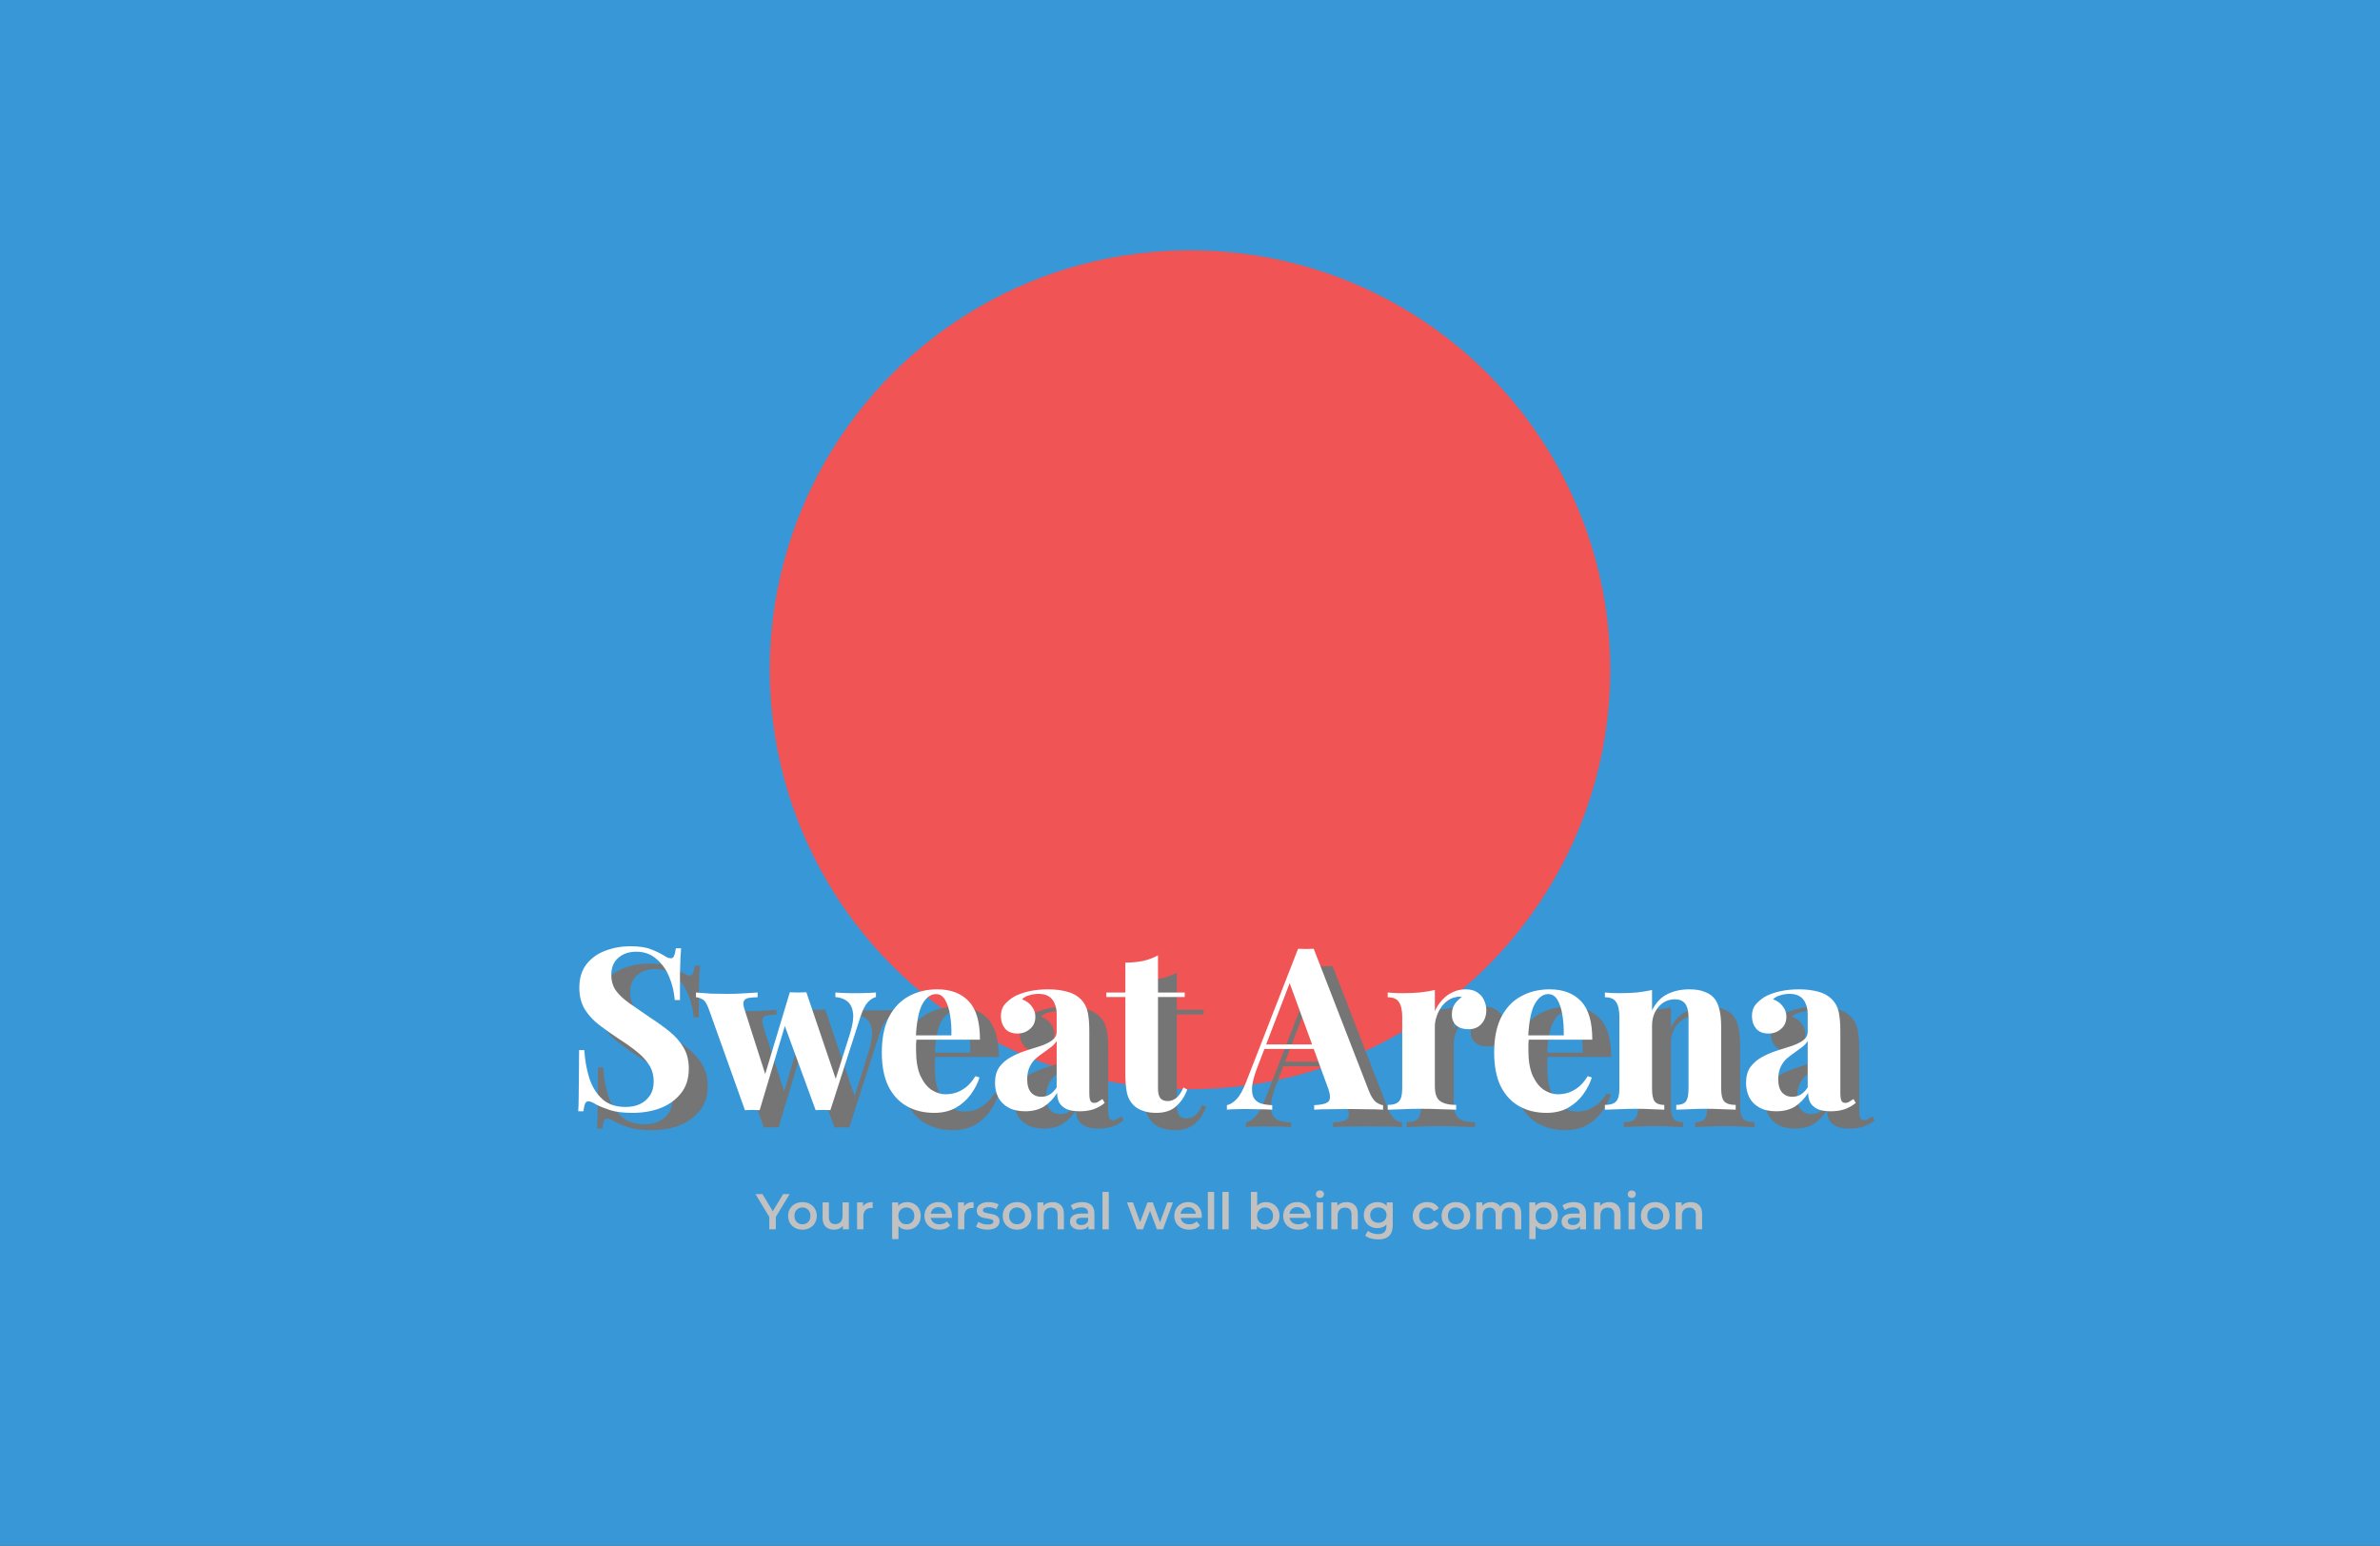 <svg width="1512" height="982" viewBox="0 0 1512 982" fill="none" xmlns="http://www.w3.org/2000/svg">
<rect x="0" y="0" width="1512" height="982" fill="#333333" stroke="none"/>
<g clip-path="url(#clip0_372_7506)">
<rect width="1512" height="982" fill="#3897D7"/>
<ellipse cx="756" cy="425.5" rx="267" ry="266.5" fill="#F05454"/>
<g style="mix-blend-mode:multiply" opacity="0.6">
<rect x="362" y="218" width="521.316" height="384.675"/>
</g>
<rect x="415.063" y="239.468" width="444.489" height="338.903"/>
<g style="mix-blend-mode:screen">
<rect x="581.139" y="318.591" width="278.414" height="259.241"/>
</g>
<mask id="mask0_372_7506" style="mask-type:alpha" maskUnits="userSpaceOnUse" x="426" y="244" width="424" height="310">
<path d="M575.041 553.733C569.436 553.667 564.931 552.831 560.702 550.914C557.431 549.43 554.207 547.807 551.088 546.025C532.338 535.313 513.624 524.538 494.9 513.78C477.191 503.605 459.479 493.435 441.783 483.235C439.213 481.754 436.7 480.166 434.212 478.549C432.397 477.369 430.764 475.947 429.363 474.281C425.795 470.04 425.341 465.319 428.054 460.511C429.079 458.696 430.353 457.051 431.885 455.65C434.209 453.527 436.545 451.407 439 449.44C470.397 424.285 501.815 399.156 533.229 374.023C582.353 334.72 631.475 295.416 680.609 256.125C683.067 254.159 685.559 252.223 688.15 250.438C693.978 246.424 700.476 244.656 707.546 245.027C711.17 245.217 714.675 246.013 718.062 247.283C723.633 249.373 728.869 252.191 734.196 254.81C734.357 254.889 734.508 254.989 734.659 255.087C736.098 256.026 736.189 256.819 734.995 258.119C734.387 258.782 733.697 259.38 733.158 260.092C731.527 262.245 731.601 264.482 733.419 266.465C734.077 267.183 734.899 267.778 735.723 268.31C736.626 268.894 737.605 269.365 738.572 269.843C759.139 280.004 779.708 290.161 800.282 300.307C801.572 300.943 802.864 301.618 804.225 302.057C809.391 303.723 814.333 303.432 818.854 300.107C819.288 299.787 819.726 299.465 820.194 299.199C821.258 298.594 822.38 298.386 823.562 298.849C824.231 299.112 824.921 299.334 825.563 299.651C829.434 301.564 833.327 303.437 837.144 305.453C839.205 306.542 841.169 307.832 843.103 309.14C844.675 310.203 846.009 311.555 847.087 313.134C849.436 316.575 849.758 320.177 847.645 323.799C846.703 325.415 845.518 326.931 844.235 328.295C842.574 330.061 840.745 331.676 838.918 333.276C821.038 348.926 803.143 364.559 785.253 380.198C738.63 420.952 692.007 461.707 645.384 502.461C630.814 515.197 616.255 527.945 601.662 540.654C599.085 542.898 596.435 545.071 593.697 547.113C589.681 550.108 585.207 552.194 580.247 553.083C578.216 553.446 576.147 553.599 575.041 553.733Z" fill="white"/>
</mask>
<g mask="url(#mask0_372_7506)">
<rect x="413.67" y="238.233" width="445.883" height="324.345"/>
<path fill-rule="evenodd" clip-rule="evenodd" d="M702.426 238.233L859.553 315.68L577.787 562.578L413.67 468.305L702.426 238.233Z"/>
</g>
<g style="mix-blend-mode:screen" opacity="0.3">
<rect x="419.249" y="240.549" width="438.143" height="319.46"/>
</g>
<g style="mix-blend-mode:multiply" opacity="0.6">
<g style="mix-blend-mode:multiply">
<rect x="531.857" y="290.101" width="598.143" height="345.519"/>
</g>
</g>
<g style="mix-blend-mode:multiply" opacity="0.6">
<rect x="542.658" y="291.721" width="304.878" height="230.751"/>
</g>
<rect x="599.772" y="283.755" width="505.924" height="301.772"/>
<mask id="mask1_372_7506" style="mask-type:alpha" maskUnits="userSpaceOnUse" x="612" y="289" width="484" height="273">
<path d="M1025.28 561.217C1020.49 561.09 1016.66 560.568 1012.95 559.4C1008.75 558.076 1004.55 556.718 1000.42 555.203C888.199 514.087 775.988 472.95 663.777 431.815C653.391 428.008 642.994 424.233 632.632 420.365C629.604 419.235 626.635 417.922 623.714 416.534C620.939 415.216 618.41 413.483 616.298 411.212C614.227 408.986 612.785 406.454 612.424 403.368C612.21 401.544 612.433 399.782 612.939 398.038C613.546 395.945 614.517 394.014 615.693 392.2C617.748 389.029 619.87 385.902 621.967 382.759C622.117 382.535 622.29 382.327 622.45 382.109C623.535 380.634 624.983 380.154 626.731 380.599C628.125 380.954 629.491 381.427 630.894 381.737C633.566 382.328 636.24 382.342 638.904 381.604C641.333 380.93 643.323 379.627 644.829 377.606C645.42 376.813 645.98 375.996 646.532 375.175C657.313 359.113 668.092 343.05 678.863 326.982C679.564 325.937 680.255 324.878 680.849 323.771C682.092 321.453 681.732 319.257 680.163 317.217C679.037 315.754 677.531 314.781 675.887 314.007C674.83 313.509 673.725 313.104 672.698 312.553C671.274 311.788 670.942 310.808 671.832 309.438C674.673 305.064 677.384 300.583 681.022 296.794C684.651 293.013 689.179 290.995 694.318 290.223C699.68 289.417 704.933 290.071 710.052 291.624C715.384 293.241 720.662 295.05 725.918 296.904C840.065 337.165 954.207 377.442 1068.34 417.733C1072.16 419.08 1075.93 420.556 1079.67 422.083C1082.43 423.206 1085.02 424.672 1087.41 426.463C1089.36 427.931 1091.1 429.619 1092.48 431.646C1094.97 435.28 1095.59 439.239 1094.56 443.49C1093.87 446.308 1092.65 448.916 1091.42 451.517C1086.3 462.328 1081.16 473.132 1076.03 483.939C1066.67 503.686 1057.32 523.442 1047.91 543.172C1046.52 546.089 1045.04 548.989 1043.32 551.717C1040.4 556.34 1036.14 559.234 1030.79 560.382C1028.69 560.832 1026.53 561.033 1025.28 561.217Z" fill="white"/>
</mask>
<g mask="url(#mask1_372_7506)">
<rect x="601.777" y="282.819" width="501.232" height="286.394"/>
<path fill-rule="evenodd" clip-rule="evenodd" d="M601.777 410.337L689.166 282.819L1103.01 428.63L1036.17 569.213L601.777 410.337Z"/>
</g>
<path d="M412.299 612.176C417.963 612.176 422.331 612.8 425.403 614.048C428.475 615.2 431.115 616.448 433.323 617.792C434.475 618.464 435.387 618.992 436.059 619.376C436.827 619.664 437.547 619.808 438.219 619.808C439.179 619.808 439.851 619.28 440.235 618.224C440.715 617.168 441.099 615.584 441.387 613.472H444.699C444.603 615.296 444.459 617.504 444.267 620.096C444.171 622.592 444.075 625.904 443.979 630.032C443.979 634.16 443.979 639.584 443.979 646.304H440.667C440.283 641.312 439.131 636.464 437.211 631.76C435.291 627.056 432.555 623.216 429.003 620.24C425.547 617.168 421.275 615.632 416.187 615.632C411.579 615.632 407.787 616.928 404.811 619.52C401.835 622.112 400.347 625.712 400.347 630.32C400.347 634.16 401.307 637.472 403.227 640.256C405.147 642.944 407.931 645.584 411.579 648.176C415.323 650.768 419.835 653.888 425.115 657.536C429.723 660.512 433.851 663.488 437.499 666.464C441.147 669.44 444.075 672.8 446.283 676.544C448.491 680.288 449.595 684.752 449.595 689.936C449.595 696.272 447.915 701.504 444.555 705.632C441.291 709.76 436.971 712.88 431.595 714.992C426.219 717.008 420.315 718.016 413.883 718.016C407.931 718.016 403.179 717.44 399.627 716.288C396.075 715.136 393.099 713.936 390.699 712.688C388.587 711.344 386.955 710.672 385.803 710.672C384.843 710.672 384.123 711.2 383.643 712.256C383.259 713.312 382.923 714.896 382.635 717.008H379.323C379.515 714.704 379.611 712.016 379.611 708.944C379.707 705.872 379.755 701.888 379.755 696.992C379.851 692 379.899 685.712 379.899 678.128H383.211C383.595 684.464 384.651 690.416 386.379 695.984C388.203 701.456 390.939 705.872 394.587 709.232C398.331 712.592 403.275 714.272 409.419 714.272C412.779 714.272 415.755 713.696 418.347 712.544C421.035 711.296 423.195 709.472 424.827 707.072C426.459 704.672 427.275 701.696 427.275 698.144C427.275 694.112 426.315 690.608 424.395 687.632C422.571 684.656 420.027 681.872 416.763 679.28C413.595 676.688 409.899 674.048 405.675 671.36C401.163 668.384 396.939 665.408 393.003 662.432C389.067 659.456 385.899 656.048 383.499 652.208C381.195 648.368 380.043 643.808 380.043 638.528C380.043 632.48 381.531 627.536 384.507 623.696C387.579 619.76 391.563 616.88 396.459 615.056C401.451 613.136 406.731 612.176 412.299 612.176ZM493.313 641.552V644.576C491.201 644.576 489.329 644.72 487.697 645.008C486.161 645.2 485.105 645.872 484.529 647.024C484.049 648.176 484.241 650.048 485.105 652.64L498.785 695.408L496.913 697.424L513.761 641.408L516.641 642.704L494.609 716.288C493.073 716.192 491.537 716.144 490.001 716.144C488.465 716.144 486.881 716.192 485.249 716.288L462.497 652.64C461.153 648.8 459.665 646.496 458.033 645.728C456.497 644.96 455.201 644.576 454.145 644.576V641.552C457.217 641.84 460.385 642.08 463.649 642.272C467.009 642.368 470.657 642.416 474.593 642.416C477.569 642.416 480.689 642.32 483.953 642.128C487.313 641.936 490.433 641.744 493.313 641.552ZM568.481 641.552V644.432C566.657 644.912 564.929 646.016 563.297 647.744C561.665 649.472 560.129 652.496 558.689 656.816L539.537 716.288C538.001 716.192 536.417 716.144 534.785 716.144C533.249 716.144 531.713 716.192 530.177 716.288L509.873 660.848L513.761 641.408C515.489 641.504 517.217 641.552 518.945 641.552C520.769 641.456 522.545 641.408 524.273 641.408L544.001 699.584L542.417 698L552.065 667.472C553.697 662.192 554.321 657.92 553.937 654.656C553.553 651.392 552.401 648.944 550.481 647.312C548.561 645.68 545.969 644.72 542.705 644.432V641.552C544.241 641.648 545.873 641.744 547.601 641.84C549.425 641.84 551.201 641.888 552.929 641.984C554.753 641.984 556.289 641.984 557.537 641.984C559.457 641.984 561.425 641.936 563.441 641.84C565.553 641.744 567.233 641.648 568.481 641.552ZM607.496 639.536C615.944 639.536 622.568 642.032 627.368 647.024C632.168 652.016 634.568 660.176 634.568 671.504H587.192L586.904 668.768H616.424C616.52 664.064 616.232 659.744 615.56 655.808C614.888 651.776 613.832 648.56 612.392 646.16C610.952 643.76 609.032 642.56 606.632 642.56C603.272 642.56 600.392 644.672 597.992 648.896C595.688 653.12 594.296 660.128 593.816 669.92L594.248 670.784C594.152 671.936 594.056 673.136 593.96 674.384C593.96 675.632 593.96 676.928 593.96 678.272C593.96 684.896 594.872 690.272 596.696 694.4C598.616 698.528 601.016 701.552 603.896 703.472C606.776 705.296 609.704 706.208 612.68 706.208C614.696 706.208 616.76 705.92 618.872 705.344C621.08 704.672 623.288 703.52 625.496 701.888C627.704 700.16 629.768 697.76 631.688 694.688L634.28 695.552C633.128 699.2 631.304 702.752 628.808 706.208C626.312 709.664 623.144 712.496 619.304 714.704C615.464 716.912 610.856 718.016 605.48 718.016C598.952 718.016 593.192 716.624 588.2 713.84C583.208 711.056 579.272 706.832 576.392 701.168C573.608 695.504 572.216 688.304 572.216 679.568C572.216 670.64 573.704 663.2 576.68 657.248C579.752 651.296 583.928 646.88 589.208 644C594.584 641.024 600.68 639.536 607.496 639.536ZM663.278 717.008C658.958 717.008 655.358 716.192 652.478 714.56C649.598 712.928 647.486 710.768 646.142 708.08C644.798 705.296 644.126 702.272 644.126 699.008C644.126 694.88 645.038 691.52 646.862 688.928C648.782 686.336 651.23 684.224 654.206 682.592C657.182 680.96 660.302 679.616 663.566 678.56C666.926 677.504 670.094 676.496 673.07 675.536C676.142 674.48 678.59 673.28 680.414 671.936C682.334 670.496 683.294 668.672 683.294 666.464V655.232C683.294 652.736 682.862 650.528 681.998 648.608C681.23 646.592 679.982 645.056 678.254 644C676.622 642.944 674.462 642.416 671.774 642.416C669.854 642.416 667.934 642.704 666.014 643.28C664.094 643.76 662.51 644.624 661.262 645.872C663.95 646.832 666.014 648.32 667.454 650.336C668.99 652.256 669.758 654.464 669.758 656.96C669.758 660.224 668.606 662.816 666.302 664.736C664.094 666.656 661.454 667.616 658.382 667.616C654.926 667.616 652.286 666.56 650.462 664.448C648.734 662.24 647.87 659.6 647.87 656.528C647.87 653.744 648.542 651.44 649.886 649.616C651.326 647.792 653.294 646.064 655.79 644.432C658.478 642.896 661.694 641.696 665.438 640.832C669.278 639.968 673.406 639.536 677.822 639.536C682.238 639.536 686.222 640.016 689.774 640.976C693.326 641.84 696.302 643.472 698.702 645.872C700.91 648.08 702.35 650.816 703.022 654.08C703.694 657.248 704.03 661.28 704.03 666.176V705.344C704.03 707.744 704.27 709.424 704.75 710.384C705.23 711.248 706.046 711.68 707.198 711.68C708.062 711.68 708.878 711.44 709.646 710.96C710.51 710.48 711.422 709.904 712.382 709.232L713.822 711.68C711.806 713.408 709.454 714.752 706.766 715.712C704.174 716.576 701.246 717.008 697.982 717.008C694.43 717.008 691.598 716.528 689.486 715.568C687.374 714.512 685.838 713.12 684.878 711.392C684.014 709.664 683.582 707.648 683.582 705.344C681.278 708.992 678.494 711.872 675.23 713.984C671.966 716 667.982 717.008 663.278 717.008ZM673.502 707.792C675.422 707.792 677.15 707.36 678.686 706.496C680.318 705.536 681.854 704 683.294 701.888V672.368C682.43 673.808 681.23 675.104 679.694 676.256C678.158 677.408 676.526 678.608 674.798 679.856C673.07 681.008 671.39 682.304 669.758 683.744C668.222 685.184 666.974 686.96 666.014 689.072C665.054 691.184 664.574 693.728 664.574 696.704C664.574 700.448 665.39 703.232 667.022 705.056C668.654 706.88 670.814 707.792 673.502 707.792ZM747.669 617.936V641.552H764.661V644.432H747.669V702.608C747.669 705.488 748.197 707.552 749.253 708.8C750.309 709.952 751.893 710.528 754.005 710.528C755.733 710.528 757.461 709.904 759.189 708.656C760.917 707.312 762.453 705.056 763.797 701.888L766.245 703.184C764.709 707.504 762.357 711.056 759.189 713.84C756.117 716.624 751.893 718.016 746.517 718.016C743.349 718.016 740.565 717.584 738.165 716.72C735.765 715.952 733.749 714.752 732.117 713.12C730.005 711.008 728.613 708.416 727.941 705.344C727.269 702.176 726.933 698.096 726.933 693.104V644.432H714.837V641.552H726.933V622.544C730.965 622.544 734.661 622.208 738.021 621.536C741.477 620.768 744.693 619.568 747.669 617.936ZM846.598 613.76L881.59 703.904C882.934 707.36 884.422 709.76 886.054 711.104C887.782 712.352 889.318 713.024 890.662 713.12V716C887.782 715.808 884.374 715.712 880.438 715.712C876.598 715.616 872.71 715.568 868.774 715.568C864.358 715.568 860.182 715.616 856.246 715.712C852.31 715.712 849.19 715.808 846.886 716V713.12C851.782 712.928 854.854 712.112 856.102 710.672C857.446 709.136 857.158 705.92 855.238 701.024L830.758 634.064L833.35 630.32L811.462 687.344C809.35 692.624 808.054 696.944 807.574 700.304C807.19 703.664 807.43 706.256 808.294 708.08C809.254 709.904 810.742 711.2 812.758 711.968C814.87 712.64 817.366 713.024 820.246 713.12V716C817.078 715.808 814.054 715.712 811.174 715.712C808.294 715.616 805.366 715.568 802.39 715.568C800.278 715.568 798.262 715.616 796.342 715.712C794.518 715.712 792.886 715.808 791.446 716V713.12C793.462 712.736 795.526 711.44 797.638 709.232C799.75 707.024 801.814 703.28 803.83 698L836.662 613.76C838.198 613.856 839.83 613.904 841.558 613.904C843.382 613.904 845.062 613.856 846.598 613.76ZM856.678 674.528V677.408H813.766L815.206 674.528H856.678ZM943.145 639.536C946.217 639.536 948.713 640.208 950.633 641.552C952.553 642.8 953.945 644.432 954.809 646.448C955.769 648.464 956.249 650.576 956.249 652.784C956.249 656.336 955.193 659.264 953.081 661.568C951.065 663.776 948.377 664.88 945.017 664.88C941.657 664.88 939.017 664.064 937.097 662.432C935.273 660.704 934.361 658.448 934.361 655.664C934.361 652.976 934.937 650.768 936.089 649.04C937.337 647.216 938.873 645.68 940.697 644.432C939.353 644.048 938.009 644.096 936.665 644.576C934.841 644.864 933.113 645.632 931.481 646.88C929.849 648.032 928.457 649.52 927.305 651.344C926.153 653.072 925.241 654.992 924.569 657.104C923.897 659.12 923.561 661.088 923.561 663.008V701.168C923.561 705.776 924.665 708.896 926.873 710.528C929.177 712.16 932.585 712.976 937.097 712.976V716C934.889 715.904 931.673 715.808 927.449 715.712C923.225 715.52 918.809 715.424 914.201 715.424C910.361 715.424 906.473 715.52 902.537 715.712C898.601 715.808 895.625 715.904 893.609 716V712.976C896.969 712.976 899.321 712.256 900.665 710.816C902.105 709.376 902.825 706.64 902.825 702.608V657.248C902.825 652.928 902.153 649.76 900.809 647.744C899.561 645.632 897.161 644.576 893.609 644.576V641.552C896.681 641.84 899.657 641.984 902.537 641.984C906.569 641.984 910.313 641.84 913.769 641.552C917.321 641.168 920.585 640.64 923.561 639.968V653.36C924.713 650.768 926.249 648.416 928.169 646.304C930.089 644.192 932.297 642.56 934.793 641.408C937.289 640.16 940.073 639.536 943.145 639.536ZM996.511 639.536C1004.96 639.536 1011.58 642.032 1016.38 647.024C1021.18 652.016 1023.58 660.176 1023.58 671.504H976.207L975.919 668.768H1005.44C1005.54 664.064 1005.25 659.744 1004.58 655.808C1003.9 651.776 1002.85 648.56 1001.41 646.16C999.967 643.76 998.047 642.56 995.647 642.56C992.287 642.56 989.407 644.672 987.007 648.896C984.703 653.12 983.311 660.128 982.831 669.92L983.263 670.784C983.167 671.936 983.071 673.136 982.975 674.384C982.975 675.632 982.975 676.928 982.975 678.272C982.975 684.896 983.887 690.272 985.711 694.4C987.631 698.528 990.031 701.552 992.911 703.472C995.791 705.296 998.719 706.208 1001.7 706.208C1003.71 706.208 1005.78 705.92 1007.89 705.344C1010.1 704.672 1012.3 703.52 1014.51 701.888C1016.72 700.16 1018.78 697.76 1020.7 694.688L1023.3 695.552C1022.14 699.2 1020.32 702.752 1017.82 706.208C1015.33 709.664 1012.16 712.496 1008.32 714.704C1004.48 716.912 999.871 718.016 994.495 718.016C987.967 718.016 982.207 716.624 977.215 713.84C972.223 711.056 968.287 706.832 965.407 701.168C962.623 695.504 961.231 688.304 961.231 679.568C961.231 670.64 962.719 663.2 965.695 657.248C968.767 651.296 972.943 646.88 978.223 644C983.599 641.024 989.695 639.536 996.511 639.536ZM1085.15 639.536C1089.18 639.536 1092.44 640.064 1094.94 641.12C1097.53 642.08 1099.55 643.424 1100.99 645.152C1102.52 646.976 1103.63 649.328 1104.3 652.208C1105.07 655.088 1105.45 658.976 1105.45 663.872V702.608C1105.45 706.64 1106.12 709.376 1107.47 710.816C1108.91 712.256 1111.31 712.976 1114.67 712.976V716C1112.84 715.904 1110.11 715.808 1106.46 715.712C1102.81 715.52 1099.21 715.424 1095.66 715.424C1092.01 715.424 1088.41 715.52 1084.86 715.712C1081.4 715.808 1078.76 715.904 1076.94 716V712.976C1079.82 712.976 1081.83 712.256 1082.99 710.816C1084.14 709.376 1084.71 706.64 1084.71 702.608V657.824C1084.71 655.424 1084.47 653.36 1083.99 651.632C1083.51 649.808 1082.65 648.416 1081.4 647.456C1080.15 646.4 1078.28 645.872 1075.79 645.872C1073.19 645.872 1070.79 646.592 1068.59 648.032C1066.47 649.472 1064.75 651.488 1063.4 654.08C1062.15 656.576 1061.53 659.408 1061.53 662.576V702.608C1061.53 706.64 1062.11 709.376 1063.26 710.816C1064.51 712.256 1066.52 712.976 1069.31 712.976V716C1067.58 715.904 1065.03 715.808 1061.67 715.712C1058.41 715.52 1055 715.424 1051.45 715.424C1047.8 715.424 1044.06 715.52 1040.22 715.712C1036.38 715.808 1033.5 715.904 1031.58 716V712.976C1034.94 712.976 1037.29 712.256 1038.63 710.816C1040.07 709.376 1040.79 706.64 1040.79 702.608V657.248C1040.79 652.928 1040.12 649.76 1038.78 647.744C1037.53 645.632 1035.13 644.576 1031.58 644.576V641.552C1034.65 641.84 1037.63 641.984 1040.51 641.984C1044.54 641.984 1048.28 641.84 1051.74 641.552C1055.29 641.168 1058.55 640.64 1061.53 639.968V652.928C1063.93 648.032 1067.19 644.576 1071.32 642.56C1075.45 640.544 1080.06 639.536 1085.15 639.536ZM1140.4 717.008C1136.08 717.008 1132.48 716.192 1129.6 714.56C1126.72 712.928 1124.61 710.768 1123.27 708.08C1121.92 705.296 1121.25 702.272 1121.25 699.008C1121.25 694.88 1122.16 691.52 1123.99 688.928C1125.91 686.336 1128.36 684.224 1131.33 682.592C1134.31 680.96 1137.43 679.616 1140.69 678.56C1144.05 677.504 1147.22 676.496 1150.2 675.536C1153.27 674.48 1155.72 673.28 1157.54 671.936C1159.46 670.496 1160.42 668.672 1160.42 666.464V655.232C1160.42 652.736 1159.99 650.528 1159.12 648.608C1158.36 646.592 1157.11 645.056 1155.38 644C1153.75 642.944 1151.59 642.416 1148.9 642.416C1146.98 642.416 1145.06 642.704 1143.14 643.28C1141.22 643.76 1139.64 644.624 1138.39 645.872C1141.08 646.832 1143.14 648.32 1144.58 650.336C1146.12 652.256 1146.88 654.464 1146.88 656.96C1146.88 660.224 1145.73 662.816 1143.43 664.736C1141.22 666.656 1138.58 667.616 1135.51 667.616C1132.05 667.616 1129.41 666.56 1127.59 664.448C1125.86 662.24 1125 659.6 1125 656.528C1125 653.744 1125.67 651.44 1127.01 649.616C1128.45 647.792 1130.42 646.064 1132.92 644.432C1135.6 642.896 1138.82 641.696 1142.56 640.832C1146.4 639.968 1150.53 639.536 1154.95 639.536C1159.36 639.536 1163.35 640.016 1166.9 640.976C1170.45 641.84 1173.43 643.472 1175.83 645.872C1178.04 648.08 1179.48 650.816 1180.15 654.08C1180.82 657.248 1181.16 661.28 1181.16 666.176V705.344C1181.16 707.744 1181.4 709.424 1181.88 710.384C1182.36 711.248 1183.17 711.68 1184.32 711.68C1185.19 711.68 1186 711.44 1186.77 710.96C1187.64 710.48 1188.55 709.904 1189.51 709.232L1190.95 711.68C1188.93 713.408 1186.58 714.752 1183.89 715.712C1181.3 716.576 1178.37 717.008 1175.11 717.008C1171.56 717.008 1168.72 716.528 1166.61 715.568C1164.5 714.512 1162.96 713.12 1162 711.392C1161.14 709.664 1160.71 707.648 1160.71 705.344C1158.4 708.992 1155.62 711.872 1152.36 713.984C1149.09 716 1145.11 717.008 1140.4 717.008ZM1150.63 707.792C1152.55 707.792 1154.28 707.36 1155.81 706.496C1157.44 705.536 1158.98 704 1160.42 701.888V672.368C1159.56 673.808 1158.36 675.104 1156.82 676.256C1155.28 677.408 1153.65 678.608 1151.92 679.856C1150.2 681.008 1148.52 682.304 1146.88 683.744C1145.35 685.184 1144.1 686.96 1143.14 689.072C1142.18 691.184 1141.7 693.728 1141.7 696.704C1141.7 700.448 1142.52 703.232 1144.15 705.056C1145.78 706.88 1147.94 707.792 1150.63 707.792Z" fill="#757575"/>
<path d="M400.299 601.176C405.963 601.176 410.331 601.8 413.403 603.048C416.475 604.2 419.115 605.448 421.323 606.792C422.475 607.464 423.387 607.992 424.059 608.376C424.827 608.664 425.547 608.808 426.219 608.808C427.179 608.808 427.851 608.28 428.235 607.224C428.715 606.168 429.099 604.584 429.387 602.472H432.699C432.603 604.296 432.459 606.504 432.267 609.096C432.171 611.592 432.075 614.904 431.979 619.032C431.979 623.16 431.979 628.584 431.979 635.304H428.667C428.283 630.312 427.131 625.464 425.211 620.76C423.291 616.056 420.555 612.216 417.003 609.24C413.547 606.168 409.275 604.632 404.187 604.632C399.579 604.632 395.787 605.928 392.811 608.52C389.835 611.112 388.347 614.712 388.347 619.32C388.347 623.16 389.307 626.472 391.227 629.256C393.147 631.944 395.931 634.584 399.579 637.176C403.323 639.768 407.835 642.888 413.115 646.536C417.723 649.512 421.851 652.488 425.499 655.464C429.147 658.44 432.075 661.8 434.283 665.544C436.491 669.288 437.595 673.752 437.595 678.936C437.595 685.272 435.915 690.504 432.555 694.632C429.291 698.76 424.971 701.88 419.595 703.992C414.219 706.008 408.315 707.016 401.883 707.016C395.931 707.016 391.179 706.44 387.627 705.288C384.075 704.136 381.099 702.936 378.699 701.688C376.587 700.344 374.955 699.672 373.803 699.672C372.843 699.672 372.123 700.2 371.643 701.256C371.259 702.312 370.923 703.896 370.635 706.008H367.323C367.515 703.704 367.611 701.016 367.611 697.944C367.707 694.872 367.755 690.888 367.755 685.992C367.851 681 367.899 674.712 367.899 667.128H371.211C371.595 673.464 372.651 679.416 374.379 684.984C376.203 690.456 378.939 694.872 382.587 698.232C386.331 701.592 391.275 703.272 397.419 703.272C400.779 703.272 403.755 702.696 406.347 701.544C409.035 700.296 411.195 698.472 412.827 696.072C414.459 693.672 415.275 690.696 415.275 687.144C415.275 683.112 414.315 679.608 412.395 676.632C410.571 673.656 408.027 670.872 404.763 668.28C401.595 665.688 397.899 663.048 393.675 660.36C389.163 657.384 384.939 654.408 381.003 651.432C377.067 648.456 373.899 645.048 371.499 641.208C369.195 637.368 368.043 632.808 368.043 627.528C368.043 621.48 369.531 616.536 372.507 612.696C375.579 608.76 379.563 605.88 384.459 604.056C389.451 602.136 394.731 601.176 400.299 601.176ZM481.313 630.552V633.576C479.201 633.576 477.329 633.72 475.697 634.008C474.161 634.2 473.105 634.872 472.529 636.024C472.049 637.176 472.241 639.048 473.105 641.64L486.785 684.408L484.913 686.424L501.761 630.408L504.641 631.704L482.609 705.288C481.073 705.192 479.537 705.144 478.001 705.144C476.465 705.144 474.881 705.192 473.249 705.288L450.497 641.64C449.153 637.8 447.665 635.496 446.033 634.728C444.497 633.96 443.201 633.576 442.145 633.576V630.552C445.217 630.84 448.385 631.08 451.649 631.272C455.009 631.368 458.657 631.416 462.593 631.416C465.569 631.416 468.689 631.32 471.953 631.128C475.313 630.936 478.433 630.744 481.313 630.552ZM556.481 630.552V633.432C554.657 633.912 552.929 635.016 551.297 636.744C549.665 638.472 548.129 641.496 546.689 645.816L527.537 705.288C526.001 705.192 524.417 705.144 522.785 705.144C521.249 705.144 519.713 705.192 518.177 705.288L497.873 649.848L501.761 630.408C503.489 630.504 505.217 630.552 506.945 630.552C508.769 630.456 510.545 630.408 512.273 630.408L532.001 688.584L530.417 687L540.065 656.472C541.697 651.192 542.321 646.92 541.937 643.656C541.553 640.392 540.401 637.944 538.481 636.312C536.561 634.68 533.969 633.72 530.705 633.432V630.552C532.241 630.648 533.873 630.744 535.601 630.84C537.425 630.84 539.201 630.888 540.929 630.984C542.753 630.984 544.289 630.984 545.537 630.984C547.457 630.984 549.425 630.936 551.441 630.84C553.553 630.744 555.233 630.648 556.481 630.552ZM595.496 628.536C603.944 628.536 610.568 631.032 615.368 636.024C620.168 641.016 622.568 649.176 622.568 660.504H575.192L574.904 657.768H604.424C604.52 653.064 604.232 648.744 603.56 644.808C602.888 640.776 601.832 637.56 600.392 635.16C598.952 632.76 597.032 631.56 594.632 631.56C591.272 631.56 588.392 633.672 585.992 637.896C583.688 642.12 582.296 649.128 581.816 658.92L582.248 659.784C582.152 660.936 582.056 662.136 581.96 663.384C581.96 664.632 581.96 665.928 581.96 667.272C581.96 673.896 582.872 679.272 584.696 683.4C586.616 687.528 589.016 690.552 591.896 692.472C594.776 694.296 597.704 695.208 600.68 695.208C602.696 695.208 604.76 694.92 606.872 694.344C609.08 693.672 611.288 692.52 613.496 690.888C615.704 689.16 617.768 686.76 619.688 683.688L622.28 684.552C621.128 688.2 619.304 691.752 616.808 695.208C614.312 698.664 611.144 701.496 607.304 703.704C603.464 705.912 598.856 707.016 593.48 707.016C586.952 707.016 581.192 705.624 576.2 702.84C571.208 700.056 567.272 695.832 564.392 690.168C561.608 684.504 560.216 677.304 560.216 668.568C560.216 659.64 561.704 652.2 564.68 646.248C567.752 640.296 571.928 635.88 577.208 633C582.584 630.024 588.68 628.536 595.496 628.536ZM651.278 706.008C646.958 706.008 643.358 705.192 640.478 703.56C637.598 701.928 635.486 699.768 634.142 697.08C632.798 694.296 632.126 691.272 632.126 688.008C632.126 683.88 633.038 680.52 634.862 677.928C636.782 675.336 639.23 673.224 642.206 671.592C645.182 669.96 648.302 668.616 651.566 667.56C654.926 666.504 658.094 665.496 661.07 664.536C664.142 663.48 666.59 662.28 668.414 660.936C670.334 659.496 671.294 657.672 671.294 655.464V644.232C671.294 641.736 670.862 639.528 669.998 637.608C669.23 635.592 667.982 634.056 666.254 633C664.622 631.944 662.462 631.416 659.774 631.416C657.854 631.416 655.934 631.704 654.014 632.28C652.094 632.76 650.51 633.624 649.262 634.872C651.95 635.832 654.014 637.32 655.454 639.336C656.99 641.256 657.758 643.464 657.758 645.96C657.758 649.224 656.606 651.816 654.302 653.736C652.094 655.656 649.454 656.616 646.382 656.616C642.926 656.616 640.286 655.56 638.462 653.448C636.734 651.24 635.87 648.6 635.87 645.528C635.87 642.744 636.542 640.44 637.886 638.616C639.326 636.792 641.294 635.064 643.79 633.432C646.478 631.896 649.694 630.696 653.438 629.832C657.278 628.968 661.406 628.536 665.822 628.536C670.238 628.536 674.222 629.016 677.774 629.976C681.326 630.84 684.302 632.472 686.702 634.872C688.91 637.08 690.35 639.816 691.022 643.08C691.694 646.248 692.03 650.28 692.03 655.176V694.344C692.03 696.744 692.27 698.424 692.75 699.384C693.23 700.248 694.046 700.68 695.198 700.68C696.062 700.68 696.878 700.44 697.646 699.96C698.51 699.48 699.422 698.904 700.382 698.232L701.822 700.68C699.806 702.408 697.454 703.752 694.766 704.712C692.174 705.576 689.246 706.008 685.982 706.008C682.43 706.008 679.598 705.528 677.486 704.568C675.374 703.512 673.838 702.12 672.878 700.392C672.014 698.664 671.582 696.648 671.582 694.344C669.278 697.992 666.494 700.872 663.23 702.984C659.966 705 655.982 706.008 651.278 706.008ZM661.502 696.792C663.422 696.792 665.15 696.36 666.686 695.496C668.318 694.536 669.854 693 671.294 690.888V661.368C670.43 662.808 669.23 664.104 667.694 665.256C666.158 666.408 664.526 667.608 662.798 668.856C661.07 670.008 659.39 671.304 657.758 672.744C656.222 674.184 654.974 675.96 654.014 678.072C653.054 680.184 652.574 682.728 652.574 685.704C652.574 689.448 653.39 692.232 655.022 694.056C656.654 695.88 658.814 696.792 661.502 696.792ZM735.669 606.936V630.552H752.661V633.432H735.669V691.608C735.669 694.488 736.197 696.552 737.253 697.8C738.309 698.952 739.893 699.528 742.005 699.528C743.733 699.528 745.461 698.904 747.189 697.656C748.917 696.312 750.453 694.056 751.797 690.888L754.245 692.184C752.709 696.504 750.357 700.056 747.189 702.84C744.117 705.624 739.893 707.016 734.517 707.016C731.349 707.016 728.565 706.584 726.165 705.72C723.765 704.952 721.749 703.752 720.117 702.12C718.005 700.008 716.613 697.416 715.941 694.344C715.269 691.176 714.933 687.096 714.933 682.104V633.432H702.837V630.552H714.933V611.544C718.965 611.544 722.661 611.208 726.021 610.536C729.477 609.768 732.693 608.568 735.669 606.936ZM834.598 602.76L869.59 692.904C870.934 696.36 872.422 698.76 874.054 700.104C875.782 701.352 877.318 702.024 878.662 702.12V705C875.782 704.808 872.374 704.712 868.438 704.712C864.598 704.616 860.71 704.568 856.774 704.568C852.358 704.568 848.182 704.616 844.246 704.712C840.31 704.712 837.19 704.808 834.886 705V702.12C839.782 701.928 842.854 701.112 844.102 699.672C845.446 698.136 845.158 694.92 843.238 690.024L818.758 623.064L821.35 619.32L799.462 676.344C797.35 681.624 796.054 685.944 795.574 689.304C795.19 692.664 795.43 695.256 796.294 697.08C797.254 698.904 798.742 700.2 800.758 700.968C802.87 701.64 805.366 702.024 808.246 702.12V705C805.078 704.808 802.054 704.712 799.174 704.712C796.294 704.616 793.366 704.568 790.39 704.568C788.278 704.568 786.262 704.616 784.342 704.712C782.518 704.712 780.886 704.808 779.446 705V702.12C781.462 701.736 783.526 700.44 785.638 698.232C787.75 696.024 789.814 692.28 791.83 687L824.662 602.76C826.198 602.856 827.83 602.904 829.558 602.904C831.382 602.904 833.062 602.856 834.598 602.76ZM844.678 663.528V666.408H801.766L803.206 663.528H844.678ZM931.145 628.536C934.217 628.536 936.713 629.208 938.633 630.552C940.553 631.8 941.945 633.432 942.809 635.448C943.769 637.464 944.249 639.576 944.249 641.784C944.249 645.336 943.193 648.264 941.081 650.568C939.065 652.776 936.377 653.88 933.017 653.88C929.657 653.88 927.017 653.064 925.097 651.432C923.273 649.704 922.361 647.448 922.361 644.664C922.361 641.976 922.937 639.768 924.089 638.04C925.337 636.216 926.873 634.68 928.697 633.432C927.353 633.048 926.009 633.096 924.665 633.576C922.841 633.864 921.113 634.632 919.481 635.88C917.849 637.032 916.457 638.52 915.305 640.344C914.153 642.072 913.241 643.992 912.569 646.104C911.897 648.12 911.561 650.088 911.561 652.008V690.168C911.561 694.776 912.665 697.896 914.873 699.528C917.177 701.16 920.585 701.976 925.097 701.976V705C922.889 704.904 919.673 704.808 915.449 704.712C911.225 704.52 906.809 704.424 902.201 704.424C898.361 704.424 894.473 704.52 890.537 704.712C886.601 704.808 883.625 704.904 881.609 705V701.976C884.969 701.976 887.321 701.256 888.665 699.816C890.105 698.376 890.825 695.64 890.825 691.608V646.248C890.825 641.928 890.153 638.76 888.809 636.744C887.561 634.632 885.161 633.576 881.609 633.576V630.552C884.681 630.84 887.657 630.984 890.537 630.984C894.569 630.984 898.313 630.84 901.769 630.552C905.321 630.168 908.585 629.64 911.561 628.968V642.36C912.713 639.768 914.249 637.416 916.169 635.304C918.089 633.192 920.297 631.56 922.793 630.408C925.289 629.16 928.073 628.536 931.145 628.536ZM984.511 628.536C992.959 628.536 999.583 631.032 1004.38 636.024C1009.18 641.016 1011.58 649.176 1011.58 660.504H964.207L963.919 657.768H993.439C993.535 653.064 993.247 648.744 992.575 644.808C991.903 640.776 990.847 637.56 989.407 635.16C987.967 632.76 986.047 631.56 983.647 631.56C980.287 631.56 977.407 633.672 975.007 637.896C972.703 642.12 971.311 649.128 970.831 658.92L971.263 659.784C971.167 660.936 971.071 662.136 970.975 663.384C970.975 664.632 970.975 665.928 970.975 667.272C970.975 673.896 971.887 679.272 973.711 683.4C975.631 687.528 978.031 690.552 980.911 692.472C983.791 694.296 986.719 695.208 989.695 695.208C991.711 695.208 993.775 694.92 995.887 694.344C998.095 693.672 1000.3 692.52 1002.51 690.888C1004.72 689.16 1006.78 686.76 1008.7 683.688L1011.3 684.552C1010.14 688.2 1008.32 691.752 1005.82 695.208C1003.33 698.664 1000.16 701.496 996.319 703.704C992.479 705.912 987.871 707.016 982.495 707.016C975.967 707.016 970.207 705.624 965.215 702.84C960.223 700.056 956.287 695.832 953.407 690.168C950.623 684.504 949.231 677.304 949.231 668.568C949.231 659.64 950.719 652.2 953.695 646.248C956.767 640.296 960.943 635.88 966.223 633C971.599 630.024 977.695 628.536 984.511 628.536ZM1073.15 628.536C1077.18 628.536 1080.44 629.064 1082.94 630.12C1085.53 631.08 1087.55 632.424 1088.99 634.152C1090.52 635.976 1091.63 638.328 1092.3 641.208C1093.07 644.088 1093.45 647.976 1093.45 652.872V691.608C1093.45 695.64 1094.12 698.376 1095.47 699.816C1096.91 701.256 1099.31 701.976 1102.67 701.976V705C1100.84 704.904 1098.11 704.808 1094.46 704.712C1090.81 704.52 1087.21 704.424 1083.66 704.424C1080.01 704.424 1076.41 704.52 1072.86 704.712C1069.4 704.808 1066.76 704.904 1064.94 705V701.976C1067.82 701.976 1069.83 701.256 1070.99 699.816C1072.14 698.376 1072.71 695.64 1072.71 691.608V646.824C1072.71 644.424 1072.47 642.36 1071.99 640.632C1071.51 638.808 1070.65 637.416 1069.4 636.456C1068.15 635.4 1066.28 634.872 1063.79 634.872C1061.19 634.872 1058.79 635.592 1056.59 637.032C1054.47 638.472 1052.75 640.488 1051.4 643.08C1050.15 645.576 1049.53 648.408 1049.53 651.576V691.608C1049.53 695.64 1050.11 698.376 1051.26 699.816C1052.51 701.256 1054.52 701.976 1057.31 701.976V705C1055.58 704.904 1053.03 704.808 1049.67 704.712C1046.41 704.52 1043 704.424 1039.45 704.424C1035.8 704.424 1032.06 704.52 1028.22 704.712C1024.38 704.808 1021.5 704.904 1019.58 705V701.976C1022.94 701.976 1025.29 701.256 1026.63 699.816C1028.07 698.376 1028.79 695.64 1028.79 691.608V646.248C1028.79 641.928 1028.12 638.76 1026.78 636.744C1025.53 634.632 1023.13 633.576 1019.58 633.576V630.552C1022.65 630.84 1025.63 630.984 1028.51 630.984C1032.54 630.984 1036.28 630.84 1039.74 630.552C1043.29 630.168 1046.55 629.64 1049.53 628.968V641.928C1051.93 637.032 1055.19 633.576 1059.32 631.56C1063.45 629.544 1068.06 628.536 1073.15 628.536ZM1128.4 706.008C1124.08 706.008 1120.48 705.192 1117.6 703.56C1114.72 701.928 1112.61 699.768 1111.27 697.08C1109.92 694.296 1109.25 691.272 1109.25 688.008C1109.25 683.88 1110.16 680.52 1111.99 677.928C1113.91 675.336 1116.36 673.224 1119.33 671.592C1122.31 669.96 1125.43 668.616 1128.69 667.56C1132.05 666.504 1135.22 665.496 1138.2 664.536C1141.27 663.48 1143.72 662.28 1145.54 660.936C1147.46 659.496 1148.42 657.672 1148.42 655.464V644.232C1148.42 641.736 1147.99 639.528 1147.12 637.608C1146.36 635.592 1145.11 634.056 1143.38 633C1141.75 631.944 1139.59 631.416 1136.9 631.416C1134.98 631.416 1133.06 631.704 1131.14 632.28C1129.22 632.76 1127.64 633.624 1126.39 634.872C1129.08 635.832 1131.14 637.32 1132.58 639.336C1134.12 641.256 1134.88 643.464 1134.88 645.96C1134.88 649.224 1133.73 651.816 1131.43 653.736C1129.22 655.656 1126.58 656.616 1123.51 656.616C1120.05 656.616 1117.41 655.56 1115.59 653.448C1113.86 651.24 1113 648.6 1113 645.528C1113 642.744 1113.67 640.44 1115.01 638.616C1116.45 636.792 1118.42 635.064 1120.92 633.432C1123.6 631.896 1126.82 630.696 1130.56 629.832C1134.4 628.968 1138.53 628.536 1142.95 628.536C1147.36 628.536 1151.35 629.016 1154.9 629.976C1158.45 630.84 1161.43 632.472 1163.83 634.872C1166.04 637.08 1167.48 639.816 1168.15 643.08C1168.82 646.248 1169.16 650.28 1169.16 655.176V694.344C1169.16 696.744 1169.4 698.424 1169.88 699.384C1170.36 700.248 1171.17 700.68 1172.32 700.68C1173.19 700.68 1174 700.44 1174.77 699.96C1175.64 699.48 1176.55 698.904 1177.51 698.232L1178.95 700.68C1176.93 702.408 1174.58 703.752 1171.89 704.712C1169.3 705.576 1166.37 706.008 1163.11 706.008C1159.56 706.008 1156.72 705.528 1154.61 704.568C1152.5 703.512 1150.96 702.12 1150 700.392C1149.14 698.664 1148.71 696.648 1148.71 694.344C1146.4 697.992 1143.62 700.872 1140.36 702.984C1137.09 705 1133.11 706.008 1128.4 706.008ZM1138.63 696.792C1140.55 696.792 1142.28 696.36 1143.81 695.496C1145.44 694.536 1146.98 693 1148.42 690.888V661.368C1147.56 662.808 1146.36 664.104 1144.82 665.256C1143.28 666.408 1141.65 667.608 1139.92 668.856C1138.2 670.008 1136.52 671.304 1134.88 672.744C1133.35 674.184 1132.1 675.96 1131.14 678.072C1130.18 680.184 1129.7 682.728 1129.7 685.704C1129.7 689.448 1130.52 692.232 1132.15 694.056C1133.78 695.88 1135.94 696.792 1138.63 696.792Z" fill="white"/>
<path d="M492.891 773.096V781H488.731V773.16L479.931 758.6H484.379L490.939 769.512L497.563 758.6H501.659L492.891 773.096ZM509.773 781.224C508.045 781.224 506.487 780.851 505.101 780.104C503.714 779.357 502.626 778.323 501.837 777C501.069 775.656 500.685 774.141 500.685 772.456C500.685 770.771 501.069 769.267 501.837 767.944C502.626 766.621 503.714 765.587 505.101 764.84C506.487 764.093 508.045 763.72 509.773 763.72C511.522 763.72 513.09 764.093 514.477 764.84C515.863 765.587 516.941 766.621 517.709 767.944C518.498 769.267 518.893 770.771 518.893 772.456C518.893 774.141 518.498 775.656 517.709 777C516.941 778.323 515.863 779.357 514.477 780.104C513.09 780.851 511.522 781.224 509.773 781.224ZM509.773 777.8C511.245 777.8 512.461 777.309 513.421 776.328C514.381 775.347 514.861 774.056 514.861 772.456C514.861 770.856 514.381 769.565 513.421 768.584C512.461 767.603 511.245 767.112 509.773 767.112C508.301 767.112 507.085 767.603 506.125 768.584C505.186 769.565 504.717 770.856 504.717 772.456C504.717 774.056 505.186 775.347 506.125 776.328C507.085 777.309 508.301 777.8 509.773 777.8ZM539.262 763.912V781H535.454V778.824C534.814 779.592 534.014 780.189 533.054 780.616C532.094 781.021 531.059 781.224 529.95 781.224C527.667 781.224 525.864 780.595 524.542 779.336C523.24 778.056 522.59 776.168 522.59 773.672V763.912H526.59V773.128C526.59 774.664 526.931 775.816 527.614 776.584C528.318 777.331 529.31 777.704 530.59 777.704C532.019 777.704 533.15 777.267 533.982 776.392C534.835 775.496 535.262 774.216 535.262 772.552V763.912H539.262ZM548.307 766.408C549.459 764.616 551.486 763.72 554.387 763.72V767.528C554.046 767.464 553.736 767.432 553.459 767.432C551.902 767.432 550.686 767.891 549.811 768.808C548.936 769.704 548.499 771.005 548.499 772.712V781H544.499V763.912H548.307V766.408ZM576.252 763.72C577.916 763.72 579.399 764.083 580.7 764.808C582.023 765.533 583.058 766.557 583.804 767.88C584.551 769.203 584.924 770.728 584.924 772.456C584.924 774.184 584.551 775.72 583.804 777.064C583.058 778.387 582.023 779.411 580.7 780.136C579.399 780.861 577.916 781.224 576.252 781.224C573.948 781.224 572.124 780.456 570.78 778.92V787.208H566.78V763.912H570.588V766.152C571.25 765.341 572.06 764.733 573.02 764.328C574.002 763.923 575.079 763.72 576.252 763.72ZM575.804 777.8C577.276 777.8 578.482 777.309 579.42 776.328C580.38 775.347 580.86 774.056 580.86 772.456C580.86 770.856 580.38 769.565 579.42 768.584C578.482 767.603 577.276 767.112 575.804 767.112C574.844 767.112 573.98 767.336 573.212 767.784C572.444 768.211 571.836 768.829 571.388 769.64C570.94 770.451 570.716 771.389 570.716 772.456C570.716 773.523 570.94 774.461 571.388 775.272C571.836 776.083 572.444 776.712 573.212 777.16C573.98 777.587 574.844 777.8 575.804 777.8ZM604.782 772.552C604.782 772.829 604.76 773.224 604.718 773.736H591.31C591.544 774.995 592.152 775.997 593.134 776.744C594.136 777.469 595.374 777.832 596.846 777.832C598.723 777.832 600.27 777.213 601.486 775.976L603.63 778.44C602.862 779.357 601.891 780.051 600.718 780.52C599.544 780.989 598.222 781.224 596.75 781.224C594.872 781.224 593.219 780.851 591.79 780.104C590.36 779.357 589.251 778.323 588.462 777C587.694 775.656 587.31 774.141 587.31 772.456C587.31 770.792 587.683 769.299 588.43 767.976C589.198 766.632 590.254 765.587 591.598 764.84C592.942 764.093 594.456 763.72 596.142 763.72C597.806 763.72 599.288 764.093 600.59 764.84C601.912 765.565 602.936 766.6 603.662 767.944C604.408 769.267 604.782 770.803 604.782 772.552ZM596.142 766.92C594.862 766.92 593.774 767.304 592.878 768.072C592.003 768.819 591.47 769.821 591.278 771.08H600.974C600.803 769.843 600.28 768.84 599.406 768.072C598.531 767.304 597.443 766.92 596.142 766.92ZM612.432 766.408C613.584 764.616 615.611 763.72 618.512 763.72V767.528C618.171 767.464 617.861 767.432 617.584 767.432C616.027 767.432 614.811 767.891 613.936 768.808C613.061 769.704 612.624 771.005 612.624 772.712V781H608.624V763.912H612.432V766.408ZM627.248 781.224C625.861 781.224 624.506 781.043 623.184 780.68C621.861 780.317 620.805 779.859 620.016 779.304L621.552 776.264C622.32 776.776 623.237 777.192 624.304 777.512C625.392 777.811 626.458 777.96 627.504 777.96C629.893 777.96 631.088 777.331 631.088 776.072C631.088 775.475 630.778 775.059 630.16 774.824C629.562 774.589 628.592 774.365 627.248 774.152C625.84 773.939 624.688 773.693 623.792 773.416C622.917 773.139 622.149 772.659 621.488 771.976C620.848 771.272 620.528 770.301 620.528 769.064C620.528 767.443 621.2 766.152 622.544 765.192C623.909 764.211 625.744 763.72 628.048 763.72C629.221 763.72 630.394 763.859 631.568 764.136C632.741 764.392 633.701 764.744 634.448 765.192L632.912 768.232C631.461 767.379 629.829 766.952 628.016 766.952C626.842 766.952 625.946 767.133 625.328 767.496C624.73 767.837 624.432 768.296 624.432 768.872C624.432 769.512 624.752 769.971 625.392 770.248C626.053 770.504 627.066 770.749 628.432 770.984C629.797 771.197 630.917 771.443 631.792 771.72C632.666 771.997 633.413 772.467 634.032 773.128C634.672 773.789 634.992 774.728 634.992 775.944C634.992 777.544 634.298 778.824 632.912 779.784C631.525 780.744 629.637 781.224 627.248 781.224ZM646.117 781.224C644.389 781.224 642.831 780.851 641.445 780.104C640.058 779.357 638.97 778.323 638.181 777C637.413 775.656 637.029 774.141 637.029 772.456C637.029 770.771 637.413 769.267 638.181 767.944C638.97 766.621 640.058 765.587 641.445 764.84C642.831 764.093 644.389 763.72 646.117 763.72C647.866 763.72 649.434 764.093 650.821 764.84C652.207 765.587 653.285 766.621 654.053 767.944C654.842 769.267 655.237 770.771 655.237 772.456C655.237 774.141 654.842 775.656 654.053 777C653.285 778.323 652.207 779.357 650.821 780.104C649.434 780.851 647.866 781.224 646.117 781.224ZM646.117 777.8C647.589 777.8 648.805 777.309 649.765 776.328C650.725 775.347 651.205 774.056 651.205 772.456C651.205 770.856 650.725 769.565 649.765 768.584C648.805 767.603 647.589 767.112 646.117 767.112C644.645 767.112 643.429 767.603 642.469 768.584C641.53 769.565 641.061 770.856 641.061 772.456C641.061 774.056 641.53 775.347 642.469 776.328C643.429 777.309 644.645 777.8 646.117 777.8ZM668.758 763.72C670.912 763.72 672.64 764.349 673.942 765.608C675.243 766.867 675.894 768.733 675.894 771.208V781H671.894V771.72C671.894 770.227 671.542 769.107 670.838 768.36C670.134 767.592 669.131 767.208 667.83 767.208C666.358 767.208 665.195 767.656 664.342 768.552C663.488 769.427 663.062 770.696 663.062 772.36V781H659.062V763.912H662.87V766.12C663.531 765.331 664.363 764.733 665.366 764.328C666.368 763.923 667.499 763.72 668.758 763.72ZM687.496 763.72C690.013 763.72 691.933 764.328 693.256 765.544C694.6 766.739 695.272 768.552 695.272 770.984V781H691.496V778.92C691.005 779.667 690.301 780.243 689.384 780.648C688.488 781.032 687.4 781.224 686.12 781.224C684.84 781.224 683.72 781.011 682.76 780.584C681.8 780.136 681.053 779.528 680.52 778.76C680.008 777.971 679.752 777.085 679.752 776.104C679.752 774.568 680.317 773.341 681.448 772.424C682.6 771.485 684.402 771.016 686.856 771.016H691.272V770.76C691.272 769.565 690.909 768.648 690.184 768.008C689.48 767.368 688.424 767.048 687.016 767.048C686.056 767.048 685.106 767.197 684.168 767.496C683.25 767.795 682.472 768.211 681.832 768.744L680.264 765.832C681.16 765.149 682.237 764.627 683.496 764.264C684.754 763.901 686.088 763.72 687.496 763.72ZM686.952 778.312C687.954 778.312 688.84 778.088 689.608 777.64C690.397 777.171 690.952 776.509 691.272 775.656V773.672H687.144C684.84 773.672 683.688 774.429 683.688 775.944C683.688 776.669 683.976 777.245 684.552 777.672C685.128 778.099 685.928 778.312 686.952 778.312ZM700.405 757.256H704.405V781H700.405V757.256ZM745.155 763.912L738.851 781H735.011L730.595 769.224L726.115 781H722.275L716.003 763.912H719.779L724.291 776.52L728.995 763.912H732.355L736.963 776.584L741.603 763.912H745.155ZM763.501 772.552C763.501 772.829 763.479 773.224 763.437 773.736H750.029C750.263 774.995 750.871 775.997 751.853 776.744C752.855 777.469 754.093 777.832 755.565 777.832C757.442 777.832 758.989 777.213 760.205 775.976L762.349 778.44C761.581 779.357 760.61 780.051 759.437 780.52C758.263 780.989 756.941 781.224 755.469 781.224C753.591 781.224 751.938 780.851 750.509 780.104C749.079 779.357 747.97 778.323 747.181 777C746.413 775.656 746.029 774.141 746.029 772.456C746.029 770.792 746.402 769.299 747.149 767.976C747.917 766.632 748.973 765.587 750.317 764.84C751.661 764.093 753.175 763.72 754.861 763.72C756.525 763.72 758.007 764.093 759.309 764.84C760.631 765.565 761.655 766.6 762.381 767.944C763.127 769.267 763.501 770.803 763.501 772.552ZM754.861 766.92C753.581 766.92 752.493 767.304 751.597 768.072C750.722 768.819 750.189 769.821 749.997 771.08H759.693C759.522 769.843 758.999 768.84 758.125 768.072C757.25 767.304 756.162 766.92 754.861 766.92ZM767.343 757.256H771.343V781H767.343V757.256ZM776.593 757.256H780.593V781H776.593V757.256ZM804.159 763.72C805.823 763.72 807.305 764.083 808.607 764.808C809.929 765.533 810.964 766.557 811.711 767.88C812.457 769.203 812.831 770.728 812.831 772.456C812.831 774.184 812.457 775.72 811.711 777.064C810.964 778.387 809.929 779.411 808.607 780.136C807.305 780.861 805.823 781.224 804.159 781.224C802.985 781.224 801.908 781.021 800.927 780.616C799.967 780.211 799.156 779.603 798.495 778.792V781H794.687V757.256H798.687V765.992C799.369 765.245 800.169 764.68 801.087 764.296C802.025 763.912 803.049 763.72 804.159 763.72ZM803.711 777.8C805.183 777.8 806.388 777.309 807.327 776.328C808.287 775.347 808.767 774.056 808.767 772.456C808.767 770.856 808.287 769.565 807.327 768.584C806.388 767.603 805.183 767.112 803.711 767.112C802.751 767.112 801.887 767.336 801.119 767.784C800.351 768.211 799.743 768.829 799.295 769.64C798.847 770.451 798.623 771.389 798.623 772.456C798.623 773.523 798.847 774.461 799.295 775.272C799.743 776.083 800.351 776.712 801.119 777.16C801.887 777.587 802.751 777.8 803.711 777.8ZM832.688 772.552C832.688 772.829 832.667 773.224 832.624 773.736H819.216C819.451 774.995 820.059 775.997 821.04 776.744C822.043 777.469 823.28 777.832 824.752 777.832C826.629 777.832 828.176 777.213 829.392 775.976L831.536 778.44C830.768 779.357 829.797 780.051 828.624 780.52C827.451 780.989 826.128 781.224 824.656 781.224C822.779 781.224 821.125 780.851 819.696 780.104C818.267 779.357 817.157 778.323 816.368 777C815.6 775.656 815.216 774.141 815.216 772.456C815.216 770.792 815.589 769.299 816.336 767.976C817.104 766.632 818.16 765.587 819.504 764.84C820.848 764.093 822.363 763.72 824.048 763.72C825.712 763.72 827.195 764.093 828.496 764.84C829.819 765.565 830.843 766.6 831.568 767.944C832.315 769.267 832.688 770.803 832.688 772.552ZM824.048 766.92C822.768 766.92 821.68 767.304 820.784 768.072C819.909 768.819 819.376 769.821 819.184 771.08H828.88C828.709 769.843 828.187 768.84 827.312 768.072C826.437 767.304 825.349 766.92 824.048 766.92ZM836.53 763.912H840.53V781H836.53V763.912ZM838.546 761.096C837.821 761.096 837.213 760.872 836.722 760.424C836.232 759.955 835.986 759.379 835.986 758.696C835.986 758.013 836.232 757.448 836.722 757C837.213 756.531 837.821 756.296 838.546 756.296C839.272 756.296 839.88 756.52 840.37 756.968C840.861 757.395 841.106 757.939 841.106 758.6C841.106 759.304 840.861 759.901 840.37 760.392C839.901 760.861 839.293 761.096 838.546 761.096ZM855.476 763.72C857.631 763.72 859.359 764.349 860.66 765.608C861.962 766.867 862.612 768.733 862.612 771.208V781H858.612V771.72C858.612 770.227 858.26 769.107 857.556 768.36C856.852 767.592 855.85 767.208 854.548 767.208C853.076 767.208 851.914 767.656 851.06 768.552C850.207 769.427 849.78 770.696 849.78 772.36V781H845.78V763.912H849.588V766.12C850.25 765.331 851.082 764.733 852.084 764.328C853.087 763.923 854.218 763.72 855.476 763.72ZM884.803 763.912V778.408C884.803 784.424 881.731 787.432 875.587 787.432C873.944 787.432 872.387 787.219 870.915 786.792C869.443 786.387 868.227 785.789 867.267 785L869.059 781.992C869.805 782.611 870.744 783.101 871.875 783.464C873.027 783.848 874.189 784.04 875.363 784.04C877.24 784.04 878.616 783.613 879.491 782.76C880.365 781.907 880.803 780.605 880.803 778.856V777.96C880.12 778.707 879.288 779.272 878.307 779.656C877.325 780.04 876.248 780.232 875.075 780.232C873.453 780.232 871.981 779.891 870.659 779.208C869.357 778.504 868.323 777.523 867.555 776.264C866.808 775.005 866.435 773.565 866.435 771.944C866.435 770.323 866.808 768.893 867.555 767.656C868.323 766.397 869.357 765.427 870.659 764.744C871.981 764.061 873.453 763.72 875.075 763.72C876.312 763.72 877.432 763.923 878.435 764.328C879.459 764.733 880.312 765.352 880.995 766.184V763.912H884.803ZM875.683 776.84C877.197 776.84 878.435 776.392 879.395 775.496C880.376 774.579 880.867 773.395 880.867 771.944C880.867 770.515 880.376 769.352 879.395 768.456C878.435 767.56 877.197 767.112 875.683 767.112C874.147 767.112 872.888 767.56 871.907 768.456C870.947 769.352 870.467 770.515 870.467 771.944C870.467 773.395 870.947 774.579 871.907 775.496C872.888 776.392 874.147 776.84 875.683 776.84ZM906.745 781.224C904.975 781.224 903.385 780.851 901.977 780.104C900.569 779.357 899.471 778.323 898.681 777C897.892 775.656 897.497 774.141 897.497 772.456C897.497 770.771 897.892 769.267 898.681 767.944C899.471 766.621 900.559 765.587 901.945 764.84C903.353 764.093 904.953 763.72 906.745 763.72C908.431 763.72 909.903 764.061 911.161 764.744C912.441 765.427 913.401 766.408 914.041 767.688L910.969 769.48C910.479 768.691 909.86 768.104 909.113 767.72C908.388 767.315 907.588 767.112 906.713 767.112C905.22 767.112 903.983 767.603 903.001 768.584C902.02 769.544 901.529 770.835 901.529 772.456C901.529 774.077 902.009 775.379 902.969 776.36C903.951 777.32 905.199 777.8 906.713 777.8C907.588 777.8 908.388 777.608 909.113 777.224C909.86 776.819 910.479 776.221 910.969 775.432L914.041 777.224C913.38 778.504 912.409 779.496 911.129 780.2C909.871 780.883 908.409 781.224 906.745 781.224ZM924.929 781.224C923.201 781.224 921.644 780.851 920.257 780.104C918.87 779.357 917.782 778.323 916.993 777C916.225 775.656 915.841 774.141 915.841 772.456C915.841 770.771 916.225 769.267 916.993 767.944C917.782 766.621 918.87 765.587 920.257 764.84C921.644 764.093 923.201 763.72 924.929 763.72C926.678 763.72 928.246 764.093 929.633 764.84C931.02 765.587 932.097 766.621 932.865 767.944C933.654 769.267 934.049 770.771 934.049 772.456C934.049 774.141 933.654 775.656 932.865 777C932.097 778.323 931.02 779.357 929.633 780.104C928.246 780.851 926.678 781.224 924.929 781.224ZM924.929 777.8C926.401 777.8 927.617 777.309 928.577 776.328C929.537 775.347 930.017 774.056 930.017 772.456C930.017 770.856 929.537 769.565 928.577 768.584C927.617 767.603 926.401 767.112 924.929 767.112C923.457 767.112 922.241 767.603 921.281 768.584C920.342 769.565 919.873 770.856 919.873 772.456C919.873 774.056 920.342 775.347 921.281 776.328C922.241 777.309 923.457 777.8 924.929 777.8ZM959.442 763.72C961.597 763.72 963.303 764.349 964.562 765.608C965.821 766.845 966.45 768.712 966.45 771.208V781H962.45V771.72C962.45 770.227 962.119 769.107 961.458 768.36C960.797 767.592 959.847 767.208 958.61 767.208C957.266 767.208 956.189 767.656 955.378 768.552C954.567 769.427 954.162 770.685 954.162 772.328V781H950.162V771.72C950.162 770.227 949.831 769.107 949.17 768.36C948.509 767.592 947.559 767.208 946.322 767.208C944.957 767.208 943.869 767.645 943.058 768.52C942.269 769.395 941.874 770.664 941.874 772.328V781H937.874V763.912H941.682V766.088C942.322 765.32 943.122 764.733 944.082 764.328C945.042 763.923 946.109 763.72 947.282 763.72C948.562 763.72 949.693 763.965 950.674 764.456C951.677 764.925 952.466 765.629 953.042 766.568C953.746 765.672 954.653 764.979 955.762 764.488C956.871 763.976 958.098 763.72 959.442 763.72ZM981.034 763.72C982.698 763.72 984.18 764.083 985.482 764.808C986.804 765.533 987.839 766.557 988.586 767.88C989.332 769.203 989.706 770.728 989.706 772.456C989.706 774.184 989.332 775.72 988.586 777.064C987.839 778.387 986.804 779.411 985.482 780.136C984.18 780.861 982.698 781.224 981.034 781.224C978.73 781.224 976.906 780.456 975.562 778.92V787.208H971.562V763.912H975.37V766.152C976.031 765.341 976.842 764.733 977.802 764.328C978.783 763.923 979.86 763.72 981.034 763.72ZM980.586 777.8C982.058 777.8 983.263 777.309 984.202 776.328C985.162 775.347 985.642 774.056 985.642 772.456C985.642 770.856 985.162 769.565 984.202 768.584C983.263 767.603 982.058 767.112 980.586 767.112C979.626 767.112 978.762 767.336 977.994 767.784C977.226 768.211 976.618 768.829 976.17 769.64C975.722 770.451 975.498 771.389 975.498 772.456C975.498 773.523 975.722 774.461 976.17 775.272C976.618 776.083 977.226 776.712 977.994 777.16C978.762 777.587 979.626 777.8 980.586 777.8ZM999.808 763.72C1002.33 763.72 1004.25 764.328 1005.57 765.544C1006.91 766.739 1007.58 768.552 1007.58 770.984V781H1003.81V778.92C1003.32 779.667 1002.61 780.243 1001.7 780.648C1000.8 781.032 999.712 781.224 998.432 781.224C997.152 781.224 996.032 781.011 995.072 780.584C994.112 780.136 993.366 779.528 992.832 778.76C992.32 777.971 992.064 777.085 992.064 776.104C992.064 774.568 992.63 773.341 993.76 772.424C994.912 771.485 996.715 771.016 999.168 771.016H1003.58V770.76C1003.58 769.565 1003.22 768.648 1002.5 768.008C1001.79 767.368 1000.74 767.048 999.328 767.048C998.368 767.048 997.419 767.197 996.48 767.496C995.563 767.795 994.784 768.211 994.144 768.744L992.576 765.832C993.472 765.149 994.55 764.627 995.808 764.264C997.067 763.901 998.4 763.72 999.808 763.72ZM999.264 778.312C1000.27 778.312 1001.15 778.088 1001.92 777.64C1002.71 777.171 1003.26 776.509 1003.58 775.656V773.672H999.456C997.152 773.672 996 774.429 996 775.944C996 776.669 996.288 777.245 996.864 777.672C997.44 778.099 998.24 778.312 999.264 778.312ZM1022.41 763.72C1024.57 763.72 1026.3 764.349 1027.6 765.608C1028.9 766.867 1029.55 768.733 1029.55 771.208V781H1025.55V771.72C1025.55 770.227 1025.2 769.107 1024.49 768.36C1023.79 767.592 1022.79 767.208 1021.49 767.208C1020.01 767.208 1018.85 767.656 1018 768.552C1017.14 769.427 1016.72 770.696 1016.72 772.36V781H1012.72V763.912H1016.53V766.12C1017.19 765.331 1018.02 764.733 1019.02 764.328C1020.02 763.923 1021.16 763.72 1022.41 763.72ZM1034.62 763.912H1038.62V781H1034.62V763.912ZM1036.64 761.096C1035.91 761.096 1035.31 760.872 1034.82 760.424C1034.33 759.955 1034.08 759.379 1034.08 758.696C1034.08 758.013 1034.33 757.448 1034.82 757C1035.31 756.531 1035.91 756.296 1036.64 756.296C1037.37 756.296 1037.97 756.52 1038.46 756.968C1038.95 757.395 1039.2 757.939 1039.2 758.6C1039.2 759.304 1038.95 759.901 1038.46 760.392C1037.99 760.861 1037.39 761.096 1036.64 761.096ZM1051.55 781.224C1049.83 781.224 1048.27 780.851 1046.88 780.104C1045.5 779.357 1044.41 778.323 1043.62 777C1042.85 775.656 1042.47 774.141 1042.47 772.456C1042.47 770.771 1042.85 769.267 1043.62 767.944C1044.41 766.621 1045.5 765.587 1046.88 764.84C1048.27 764.093 1049.83 763.72 1051.55 763.72C1053.3 763.72 1054.87 764.093 1056.26 764.84C1057.64 765.587 1058.72 766.621 1059.49 767.944C1060.28 769.267 1060.67 770.771 1060.67 772.456C1060.67 774.141 1060.28 775.656 1059.49 777C1058.72 778.323 1057.64 779.357 1056.26 780.104C1054.87 780.851 1053.3 781.224 1051.55 781.224ZM1051.55 777.8C1053.03 777.8 1054.24 777.309 1055.2 776.328C1056.16 775.347 1056.64 774.056 1056.64 772.456C1056.64 770.856 1056.16 769.565 1055.2 768.584C1054.24 767.603 1053.03 767.112 1051.55 767.112C1050.08 767.112 1048.87 767.603 1047.91 768.584C1046.97 769.565 1046.5 770.856 1046.5 772.456C1046.5 774.056 1046.97 775.347 1047.91 776.328C1048.87 777.309 1050.08 777.8 1051.55 777.8ZM1074.2 763.72C1076.35 763.72 1078.08 764.349 1079.38 765.608C1080.68 766.867 1081.33 768.733 1081.33 771.208V781H1077.33V771.72C1077.33 770.227 1076.98 769.107 1076.28 768.36C1075.57 767.592 1074.57 767.208 1073.27 767.208C1071.8 767.208 1070.63 767.656 1069.78 768.552C1068.93 769.427 1068.5 770.696 1068.5 772.36V781H1064.5V763.912H1068.31V766.12C1068.97 765.331 1069.8 764.733 1070.8 764.328C1071.81 763.923 1072.94 763.72 1074.2 763.72Z" fill="#C1C1C1"/>
</g>
<defs>
<clipPath id="clip0_372_7506">
<rect width="1512" height="982" fill="white"/>
</clipPath>
</defs>
</svg>
